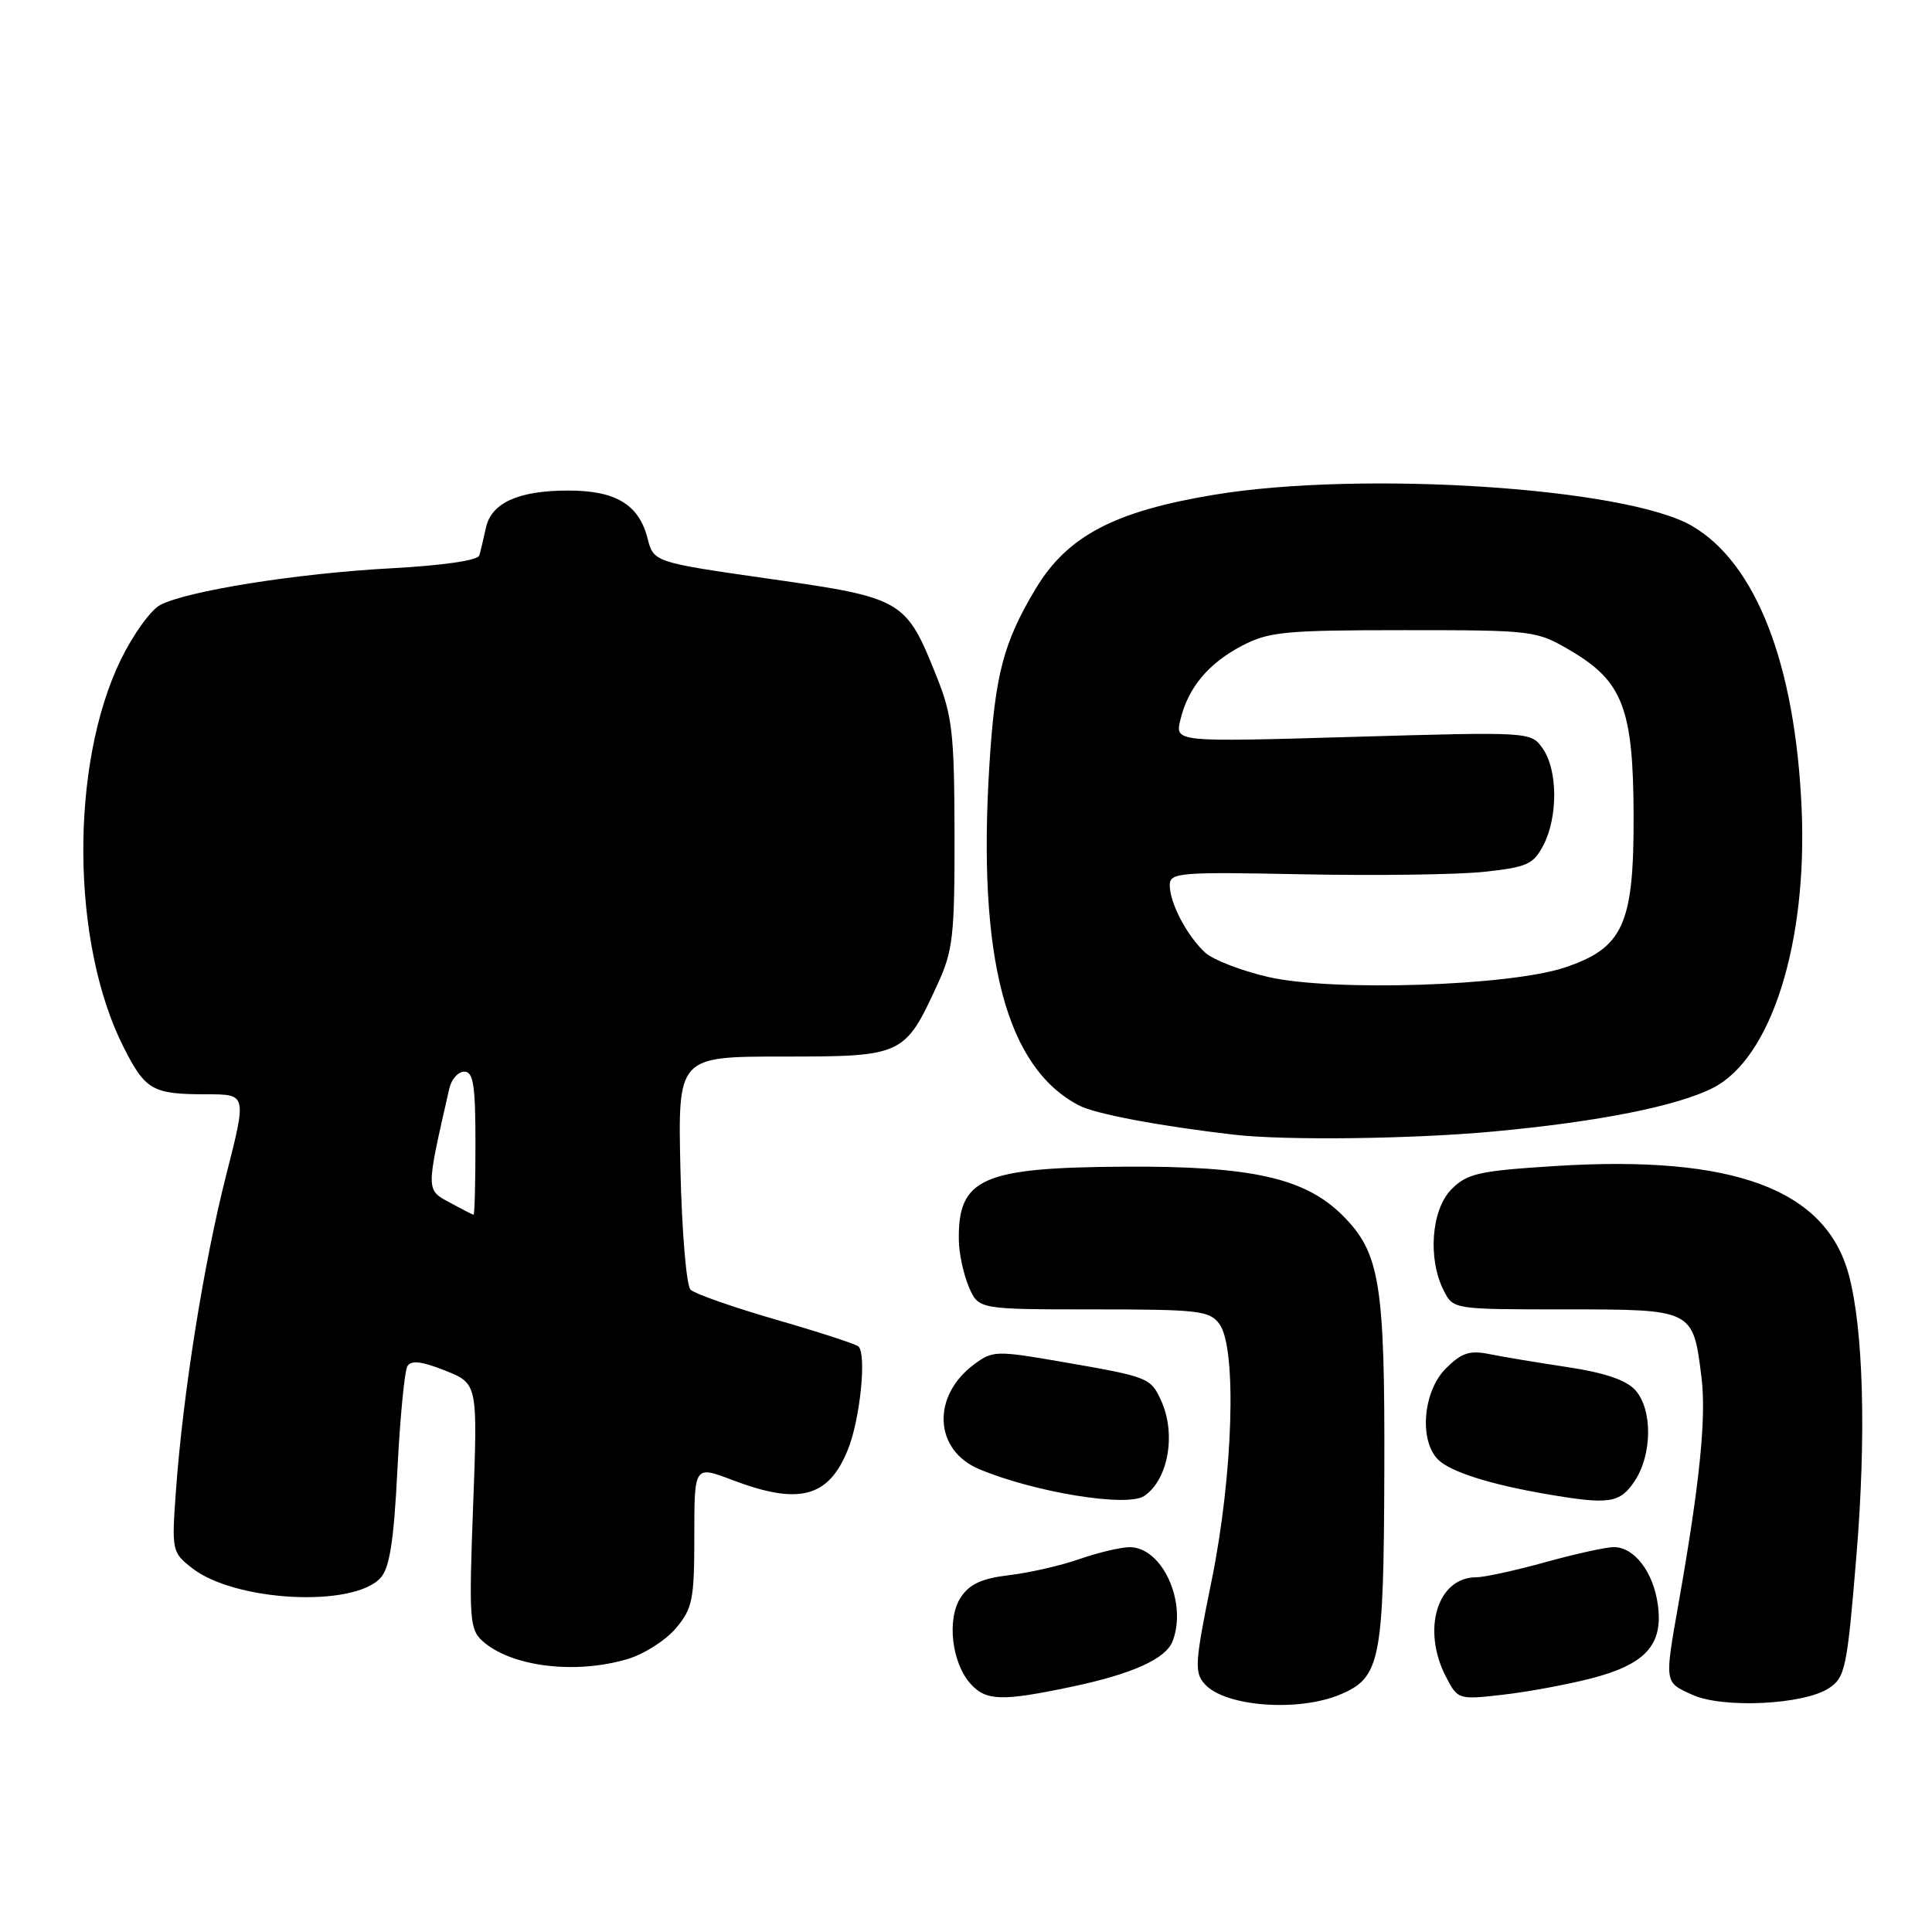 <?xml version="1.0" encoding="UTF-8" standalone="no"?>
<!DOCTYPE svg PUBLIC "-//W3C//DTD SVG 1.1//EN" "http://www.w3.org/Graphics/SVG/1.1/DTD/svg11.dtd" >
<svg xmlns="http://www.w3.org/2000/svg" xmlns:xlink="http://www.w3.org/1999/xlink" version="1.1" viewBox="0 0 256 256">
 <g >
 <path fill="currentColor"
d=" M 177.54 224.55 C 182.92 222.30 183.35 220.15 183.43 195.00 C 183.51 170.02 182.85 166.01 177.91 161.06 C 172.92 156.08 165.82 154.49 149.00 154.59 C 130.11 154.70 126.93 156.12 127.05 164.33 C 127.07 166.07 127.67 168.85 128.37 170.50 C 129.65 173.50 129.65 173.50 144.90 173.50 C 158.84 173.50 160.28 173.67 161.58 175.44 C 163.91 178.63 163.40 195.43 160.54 209.47 C 158.32 220.34 158.24 221.61 159.65 223.17 C 162.33 226.13 171.97 226.87 177.54 224.55 Z  M 242.33 223.70 C 244.50 222.28 244.75 221.10 245.98 206.19 C 247.30 190.28 246.92 176.13 244.97 168.90 C 241.92 157.57 229.68 153.03 206.15 154.50 C 195.99 155.14 194.43 155.48 192.35 157.56 C 189.66 160.25 189.15 166.77 191.30 171.00 C 192.56 173.50 192.58 173.50 207.36 173.50 C 224.38 173.50 224.33 173.48 225.45 182.45 C 226.11 187.76 225.25 196.38 222.45 212.27 C 220.54 223.12 220.51 222.87 224.25 224.57 C 228.28 226.40 239.00 225.89 242.33 223.70 Z  M 141.97 223.51 C 150.05 221.81 154.48 219.81 155.38 217.46 C 157.35 212.32 153.99 204.99 149.68 205.01 C 148.48 205.02 145.48 205.73 143.02 206.59 C 140.56 207.45 136.36 208.41 133.70 208.72 C 130.09 209.15 128.46 209.90 127.30 211.67 C 125.43 214.52 126.10 220.34 128.61 223.12 C 130.66 225.39 132.73 225.45 141.97 223.51 Z  M 210.72 222.43 C 218.01 220.57 220.39 217.98 219.68 212.69 C 219.10 208.32 216.57 205.00 213.83 205.00 C 212.81 205.00 208.73 205.90 204.76 207.00 C 200.79 208.10 196.67 209.00 195.60 209.00 C 190.46 209.00 188.36 215.92 191.59 222.17 C 193.16 225.20 193.24 225.23 199.05 224.57 C 202.29 224.21 207.53 223.24 210.72 222.43 Z  M 83.19 219.82 C 85.35 219.18 88.22 217.34 89.56 215.75 C 91.77 213.13 92.00 211.95 92.00 203.52 C 92.00 194.19 92.00 194.19 97.01 196.10 C 105.90 199.48 109.81 198.44 112.37 192.03 C 113.97 188.03 114.84 179.51 113.76 178.42 C 113.45 178.11 108.54 176.51 102.85 174.87 C 97.16 173.22 92.05 171.43 91.50 170.89 C 90.95 170.35 90.35 163.18 90.16 154.95 C 89.82 140.00 89.82 140.00 103.73 140.00 C 119.64 140.00 119.87 139.89 124.20 130.49 C 126.28 125.98 126.50 124.07 126.48 110.50 C 126.45 97.19 126.19 94.85 124.13 89.70 C 120.04 79.45 119.68 79.23 102.06 76.71 C 86.61 74.50 86.61 74.50 85.79 71.29 C 84.65 66.85 81.57 65.00 75.32 65.00 C 68.70 65.00 65.11 66.62 64.39 69.92 C 64.08 71.34 63.69 72.99 63.51 73.60 C 63.31 74.26 58.70 74.93 51.84 75.30 C 39.39 75.97 24.79 78.29 21.22 80.17 C 19.97 80.83 17.62 84.10 16.00 87.43 C 9.24 101.36 9.41 125.01 16.38 138.76 C 19.27 144.48 20.20 145.00 27.43 145.00 C 32.70 145.00 32.70 145.00 29.96 155.75 C 26.99 167.40 24.23 184.76 23.31 197.57 C 22.74 205.45 22.79 205.69 25.42 207.76 C 31.10 212.23 46.83 213.05 50.43 209.07 C 51.63 207.76 52.19 204.16 52.66 194.72 C 53.01 187.80 53.61 181.63 53.99 181.01 C 54.49 180.21 55.93 180.39 58.99 181.61 C 63.30 183.34 63.30 183.34 62.69 199.55 C 62.13 214.51 62.22 215.89 63.93 217.44 C 67.71 220.85 76.23 221.91 83.19 219.82 Z  M 151.60 198.23 C 154.79 196.10 155.88 190.03 153.86 185.60 C 152.47 182.55 152.20 182.44 140.82 180.47 C 131.99 178.94 131.54 178.95 129.07 180.79 C 123.40 185.01 123.76 192.17 129.77 194.68 C 137.12 197.75 149.35 199.74 151.60 198.23 Z  M 216.60 196.25 C 218.95 192.71 218.98 186.75 216.68 184.19 C 215.47 182.86 212.58 181.88 207.70 181.15 C 203.74 180.55 199.07 179.78 197.32 179.42 C 194.73 178.90 193.65 179.26 191.57 181.34 C 188.56 184.35 188.01 190.87 190.55 193.40 C 192.17 195.02 197.45 196.70 205.00 197.99 C 213.24 199.40 214.64 199.19 216.60 196.25 Z  M 198.00 149.92 C 211.86 148.63 222.27 146.56 227.00 144.14 C 234.71 140.20 239.53 124.92 238.72 107.00 C 237.86 87.97 232.68 74.63 224.20 69.69 C 215.52 64.61 180.52 62.33 160.93 65.55 C 147.66 67.74 141.42 71.02 137.22 78.03 C 132.96 85.14 131.85 89.38 131.10 101.38 C 129.50 127.00 133.31 141.46 143.00 146.49 C 145.17 147.61 153.63 149.21 163.50 150.35 C 170.27 151.14 187.21 150.93 198.00 149.92 Z  M 59.75 159.43 C 56.39 157.61 56.40 158.04 59.53 144.25 C 59.81 143.01 60.70 142.00 61.52 142.00 C 62.72 142.00 63.00 143.78 63.00 151.50 C 63.00 156.72 62.89 160.98 62.75 160.96 C 62.61 160.94 61.26 160.25 59.75 159.43 Z  M 168.07 129.46 C 164.54 128.65 160.78 127.20 159.72 126.25 C 157.32 124.07 155.00 119.68 155.00 117.30 C 155.00 115.62 156.19 115.52 172.64 115.85 C 182.34 116.04 193.15 115.90 196.66 115.52 C 202.35 114.91 203.19 114.53 204.52 111.97 C 206.45 108.23 206.41 102.03 204.43 99.20 C 202.86 96.96 202.86 96.96 179.28 97.64 C 155.70 98.33 155.70 98.33 156.40 95.41 C 157.41 91.14 160.10 87.91 164.56 85.57 C 168.11 83.71 170.24 83.50 186.00 83.50 C 203.24 83.50 203.57 83.54 208.12 86.22 C 215.02 90.27 216.42 93.93 216.46 108.00 C 216.51 122.49 215.10 125.60 207.34 128.20 C 199.98 130.66 176.57 131.41 168.07 129.46 Z "/>
</g>
</svg>